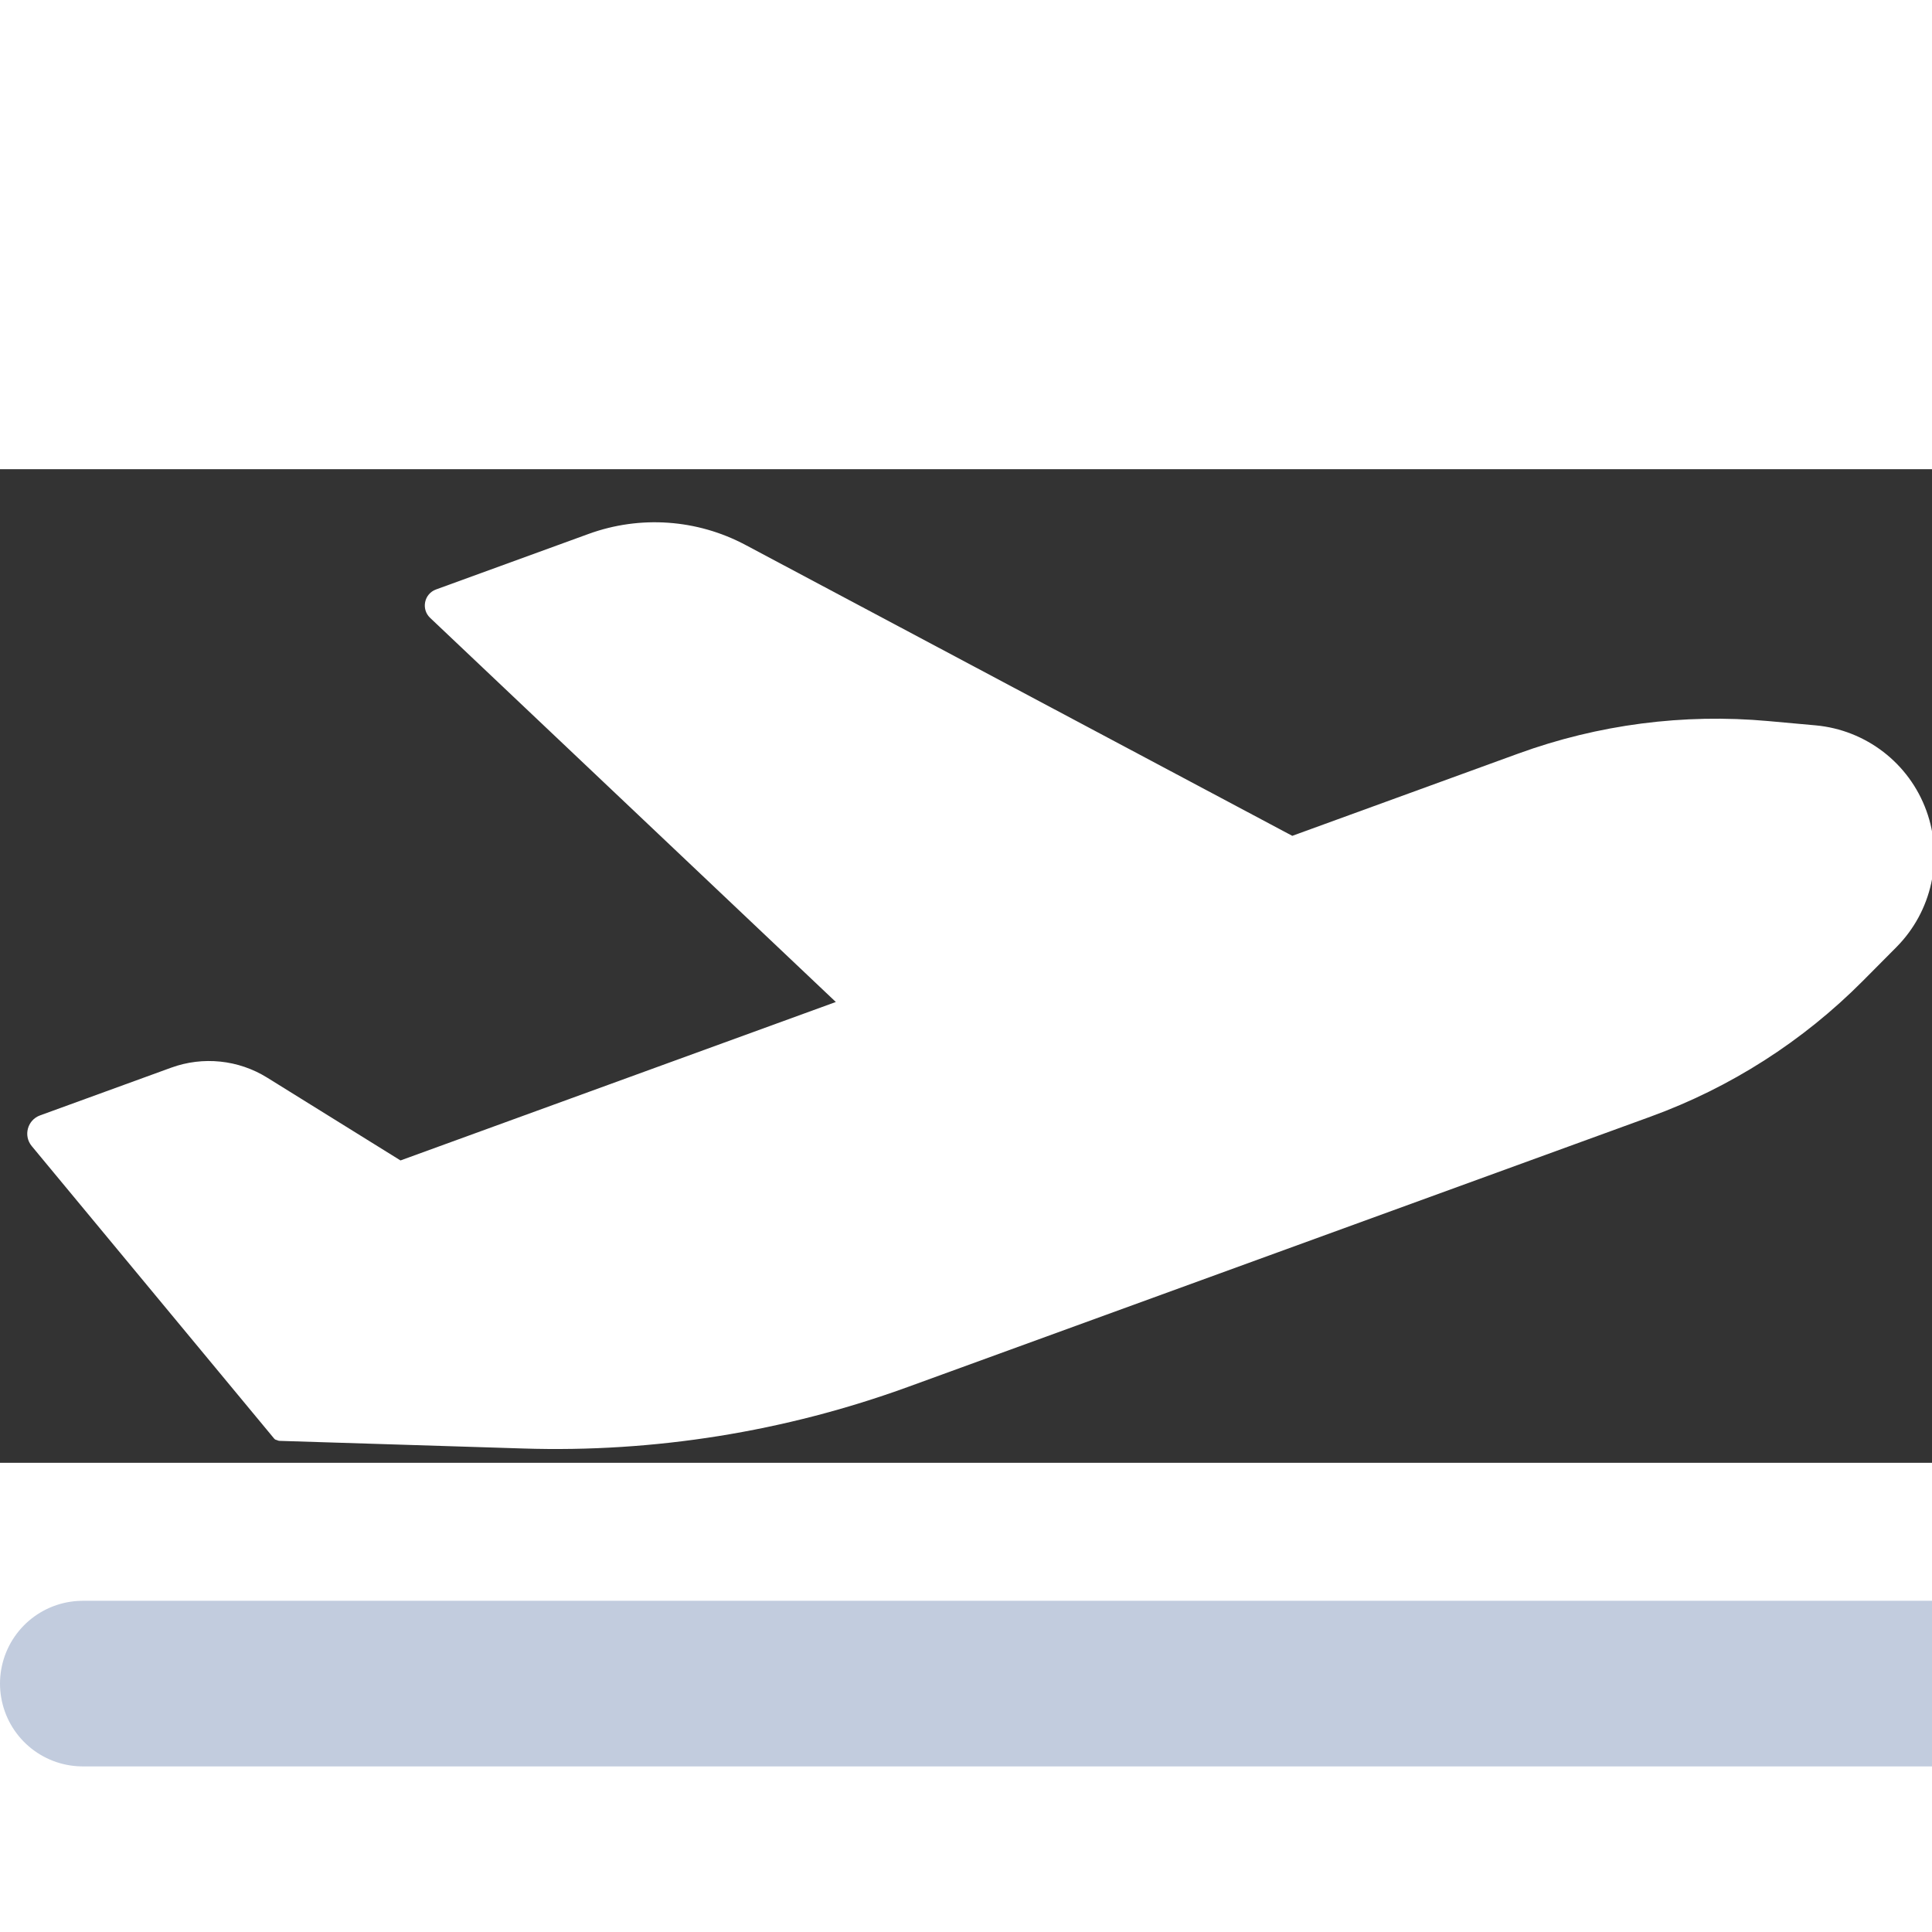 <svg
  width="80"
  height="80"
  viewBox="4 20 70 36"
  fill="none"
  xmlns="http://www.w3.org/2000/svg"
>
  <rect x="4" y="20" width="70" height="36" fill="#333333" stroke="none"/>
  <path
    fill-rule="evenodd"
    clip-rule="evenodd"
    d="M50.822 33.284L31.008 22.743C29.256 21.811 27.191 21.666 25.326 22.345L19.799 24.357C19.367 24.514 19.251 25.071 19.585 25.387L34.284 39.304L18.511 45.045L13.681 42.045C12.638 41.397 11.355 41.264 10.202 41.684L5.451 43.413C4.993 43.58 4.839 44.15 5.15 44.525L13.934 55.124C13.959 55.154 13.993 55.171 14.03 55.175C14.058 55.193 14.091 55.203 14.126 55.205L22.961 55.482C27.707 55.632 32.438 54.874 36.9 53.25L63.8 43.459C66.697 42.405 69.325 40.725 71.497 38.538L72.708 37.319C73.999 36.02 74.423 34.092 73.796 32.372C73.17 30.651 71.606 29.447 69.783 29.281L68.071 29.126C65.001 28.847 61.908 29.249 59.012 30.303L50.822 33.284Z"
    fill="#FFFFFF"
  />
  <path
    d="M7 64H75"
    stroke="#C2CCDE"
    stroke-width="6"
    stroke-linecap="round"
    stroke-linejoin="round"
  />
</svg>
